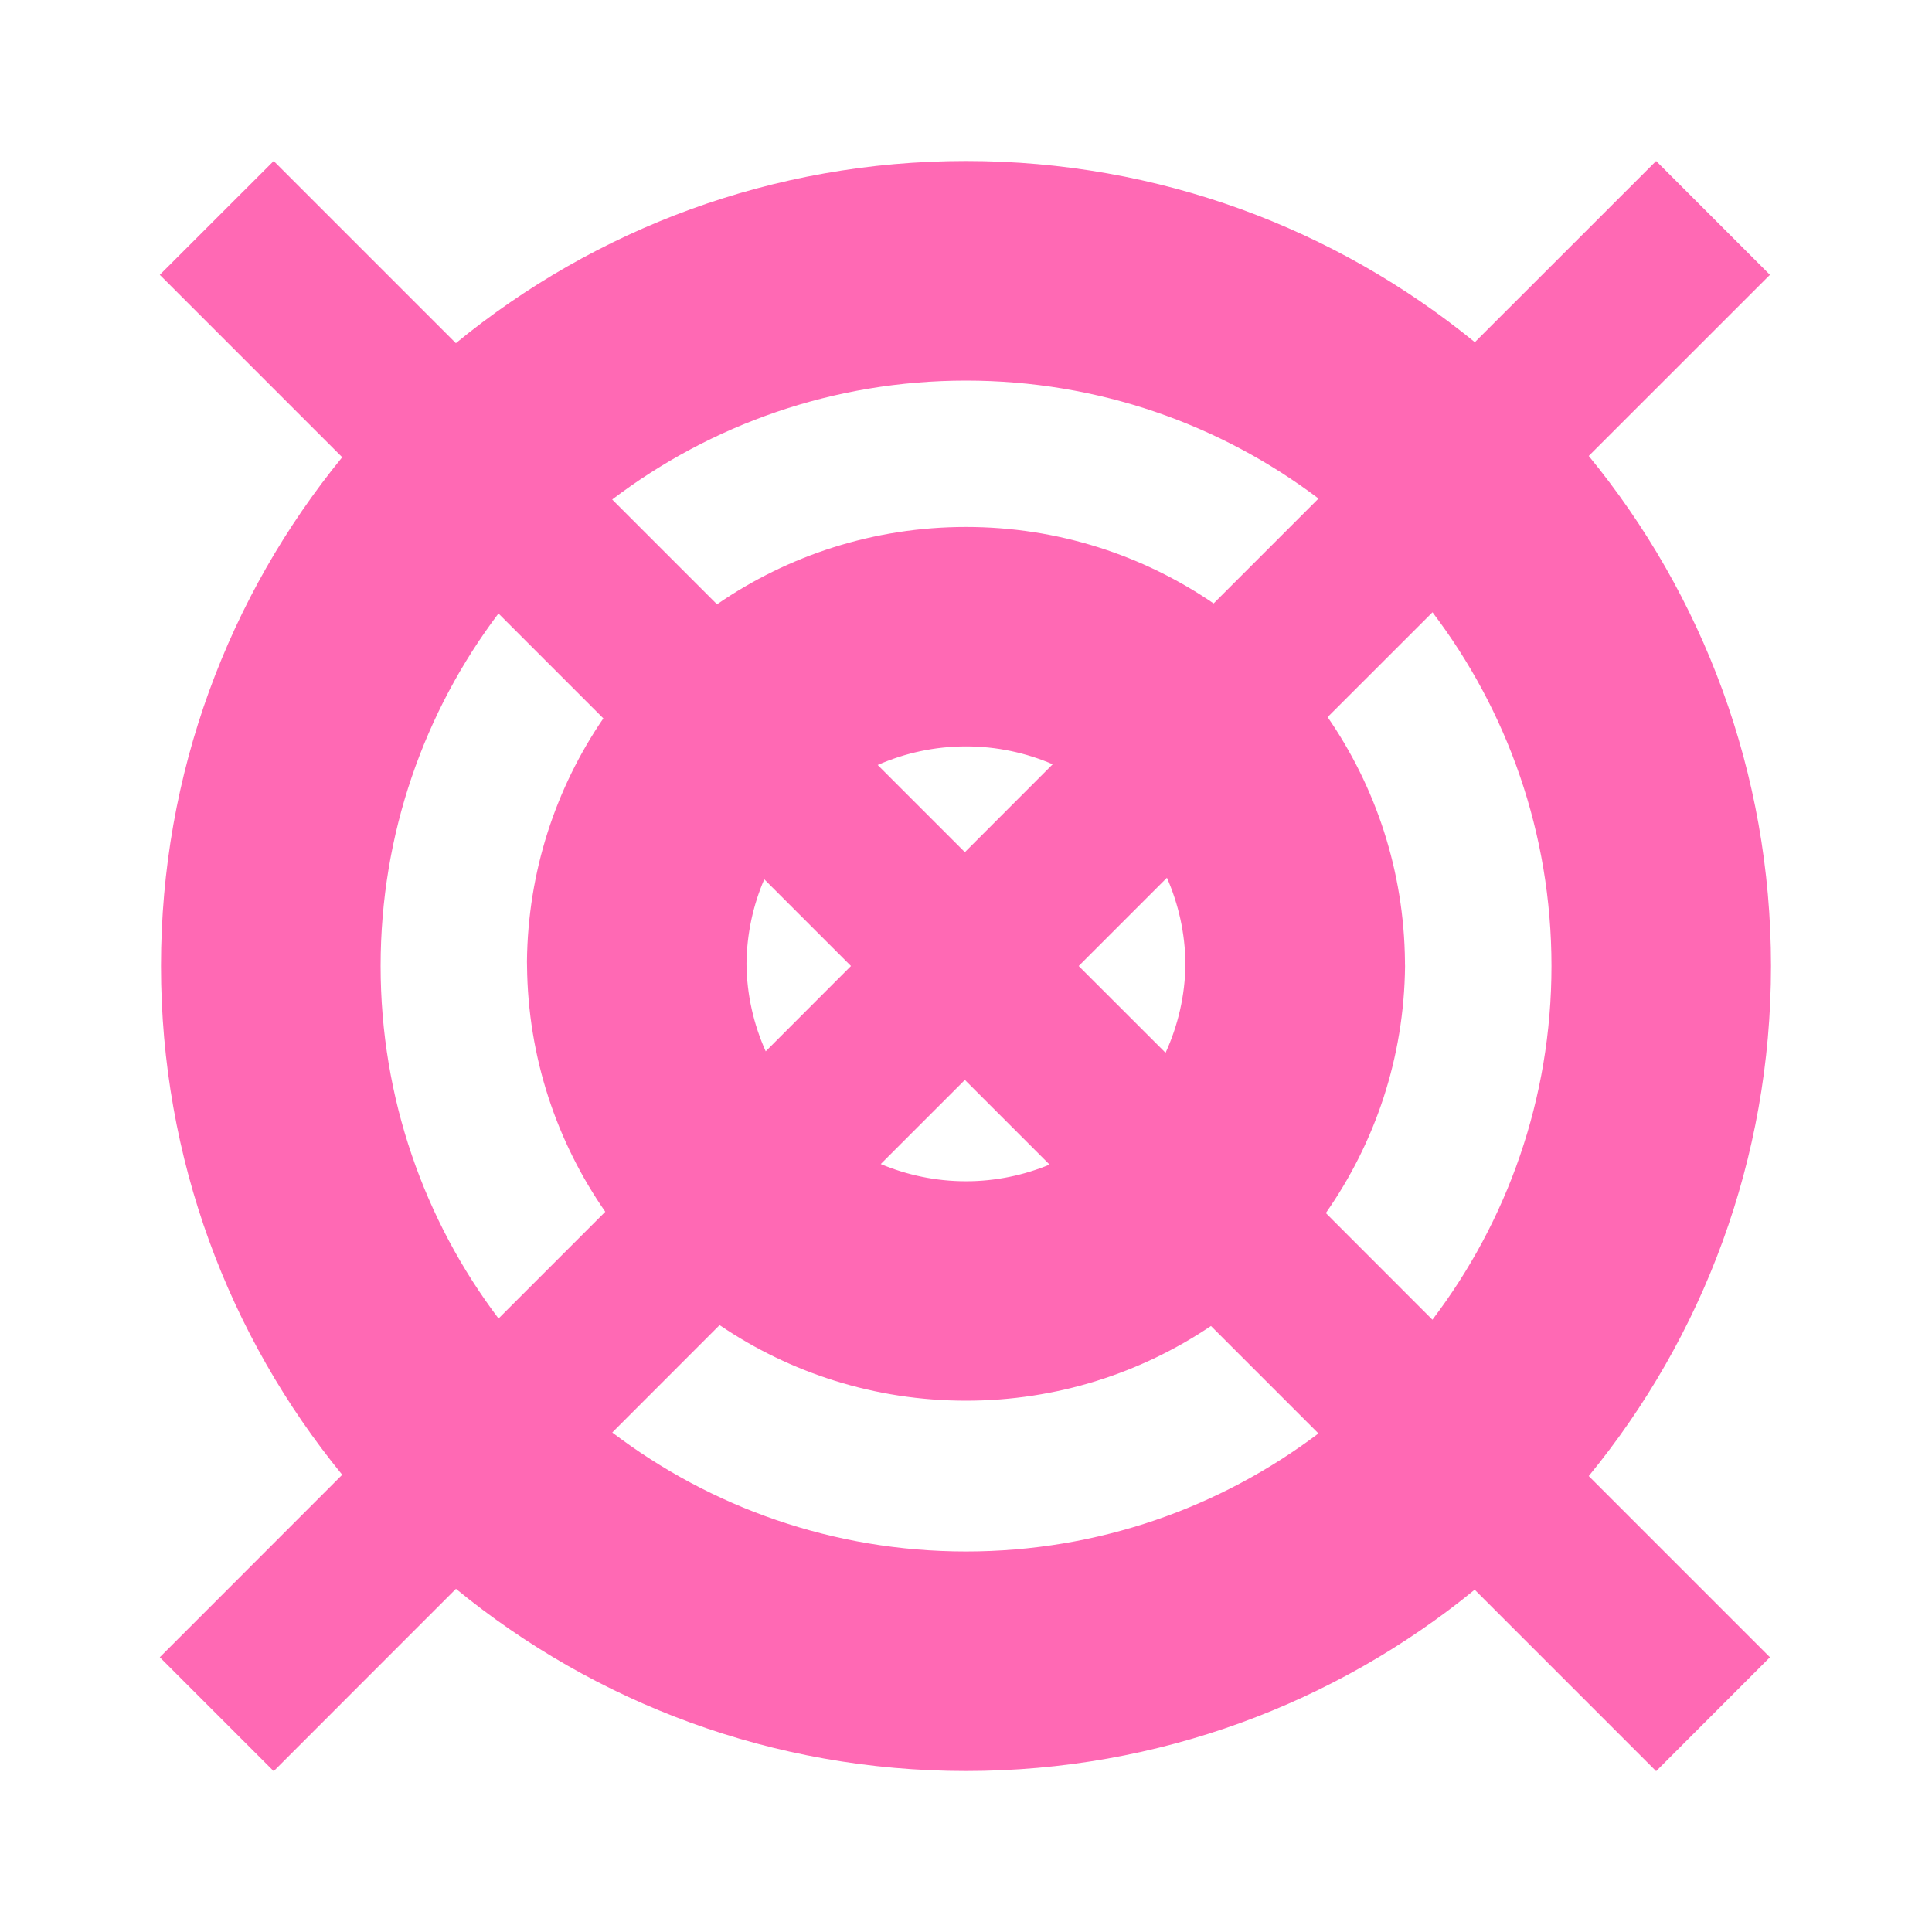 <svg width="24" height="24" viewBox="0 0 24 24" fill="none" xmlns="http://www.w3.org/2000/svg">
<path fill-rule="evenodd" clip-rule="evenodd" d="M21.987 3.414L19.736 5.664C21.151 7.389 22 9.595 22 12C22 14.405 21.151 16.611 19.736 18.336L21.987 20.587L20.573 22.002L18.319 19.748C16.597 21.155 14.398 22 12 22C9.595 22 7.389 21.151 5.664 19.737L3.4 22.002L1.985 20.587L4.251 18.32C2.844 16.598 2 14.398 2 12C2 9.602 2.844 7.402 4.251 5.68L1.985 3.414L3.4 2L5.663 4.263C7.388 2.848 9.595 2 12 2C14.398 2 16.599 2.844 18.321 4.251L20.573 2L21.987 3.414ZM7.606 17.795C8.827 18.722 10.349 19.273 12 19.273C13.644 19.273 15.16 18.726 16.378 17.807L15.043 16.472C14.174 17.057 13.127 17.4 12 17.4C10.866 17.4 9.812 17.054 8.939 16.461L7.606 17.795ZM16.492 8.908C17.089 9.773 17.442 10.818 17.453 11.946C17.453 11.955 17.453 11.964 17.453 11.973C17.453 11.982 17.454 11.991 17.454 12C17.443 13.142 17.08 14.198 16.47 15.069L17.794 16.394C18.721 15.173 19.273 13.651 19.273 12C19.273 10.349 18.722 8.827 17.795 7.606L16.492 8.908ZM6.192 7.621C5.273 8.839 4.728 10.356 4.728 12C4.728 13.644 5.273 15.161 6.193 16.379L7.519 15.053C6.916 14.185 6.558 13.134 6.547 12L6.546 11.946C6.557 10.826 6.905 9.786 7.495 8.924L6.192 7.621ZM10.941 14.46C11.267 14.597 11.624 14.674 12 14.674C12.368 14.674 12.718 14.599 13.038 14.467L11.986 13.415L10.941 14.46ZM13.4 12L14.479 13.078C14.633 12.741 14.722 12.367 14.726 11.973C14.722 11.593 14.64 11.232 14.496 10.904L13.4 12ZM9.494 10.923C9.355 11.245 9.277 11.6 9.273 11.973C9.277 12.36 9.363 12.727 9.512 13.06L10.571 12L9.494 10.923ZM12 9.272C11.61 9.272 11.239 9.355 10.903 9.503L11.986 10.586L13.077 9.494C12.747 9.352 12.383 9.272 12 9.272ZM12 4.728C10.349 4.728 8.826 5.278 7.605 6.205L8.907 7.507C9.786 6.901 10.852 6.546 12 6.546C13.141 6.546 14.2 6.897 15.076 7.496L16.379 6.193C15.161 5.273 13.644 4.728 12 4.728Z" fill="#FF69B4"/>
</svg>
